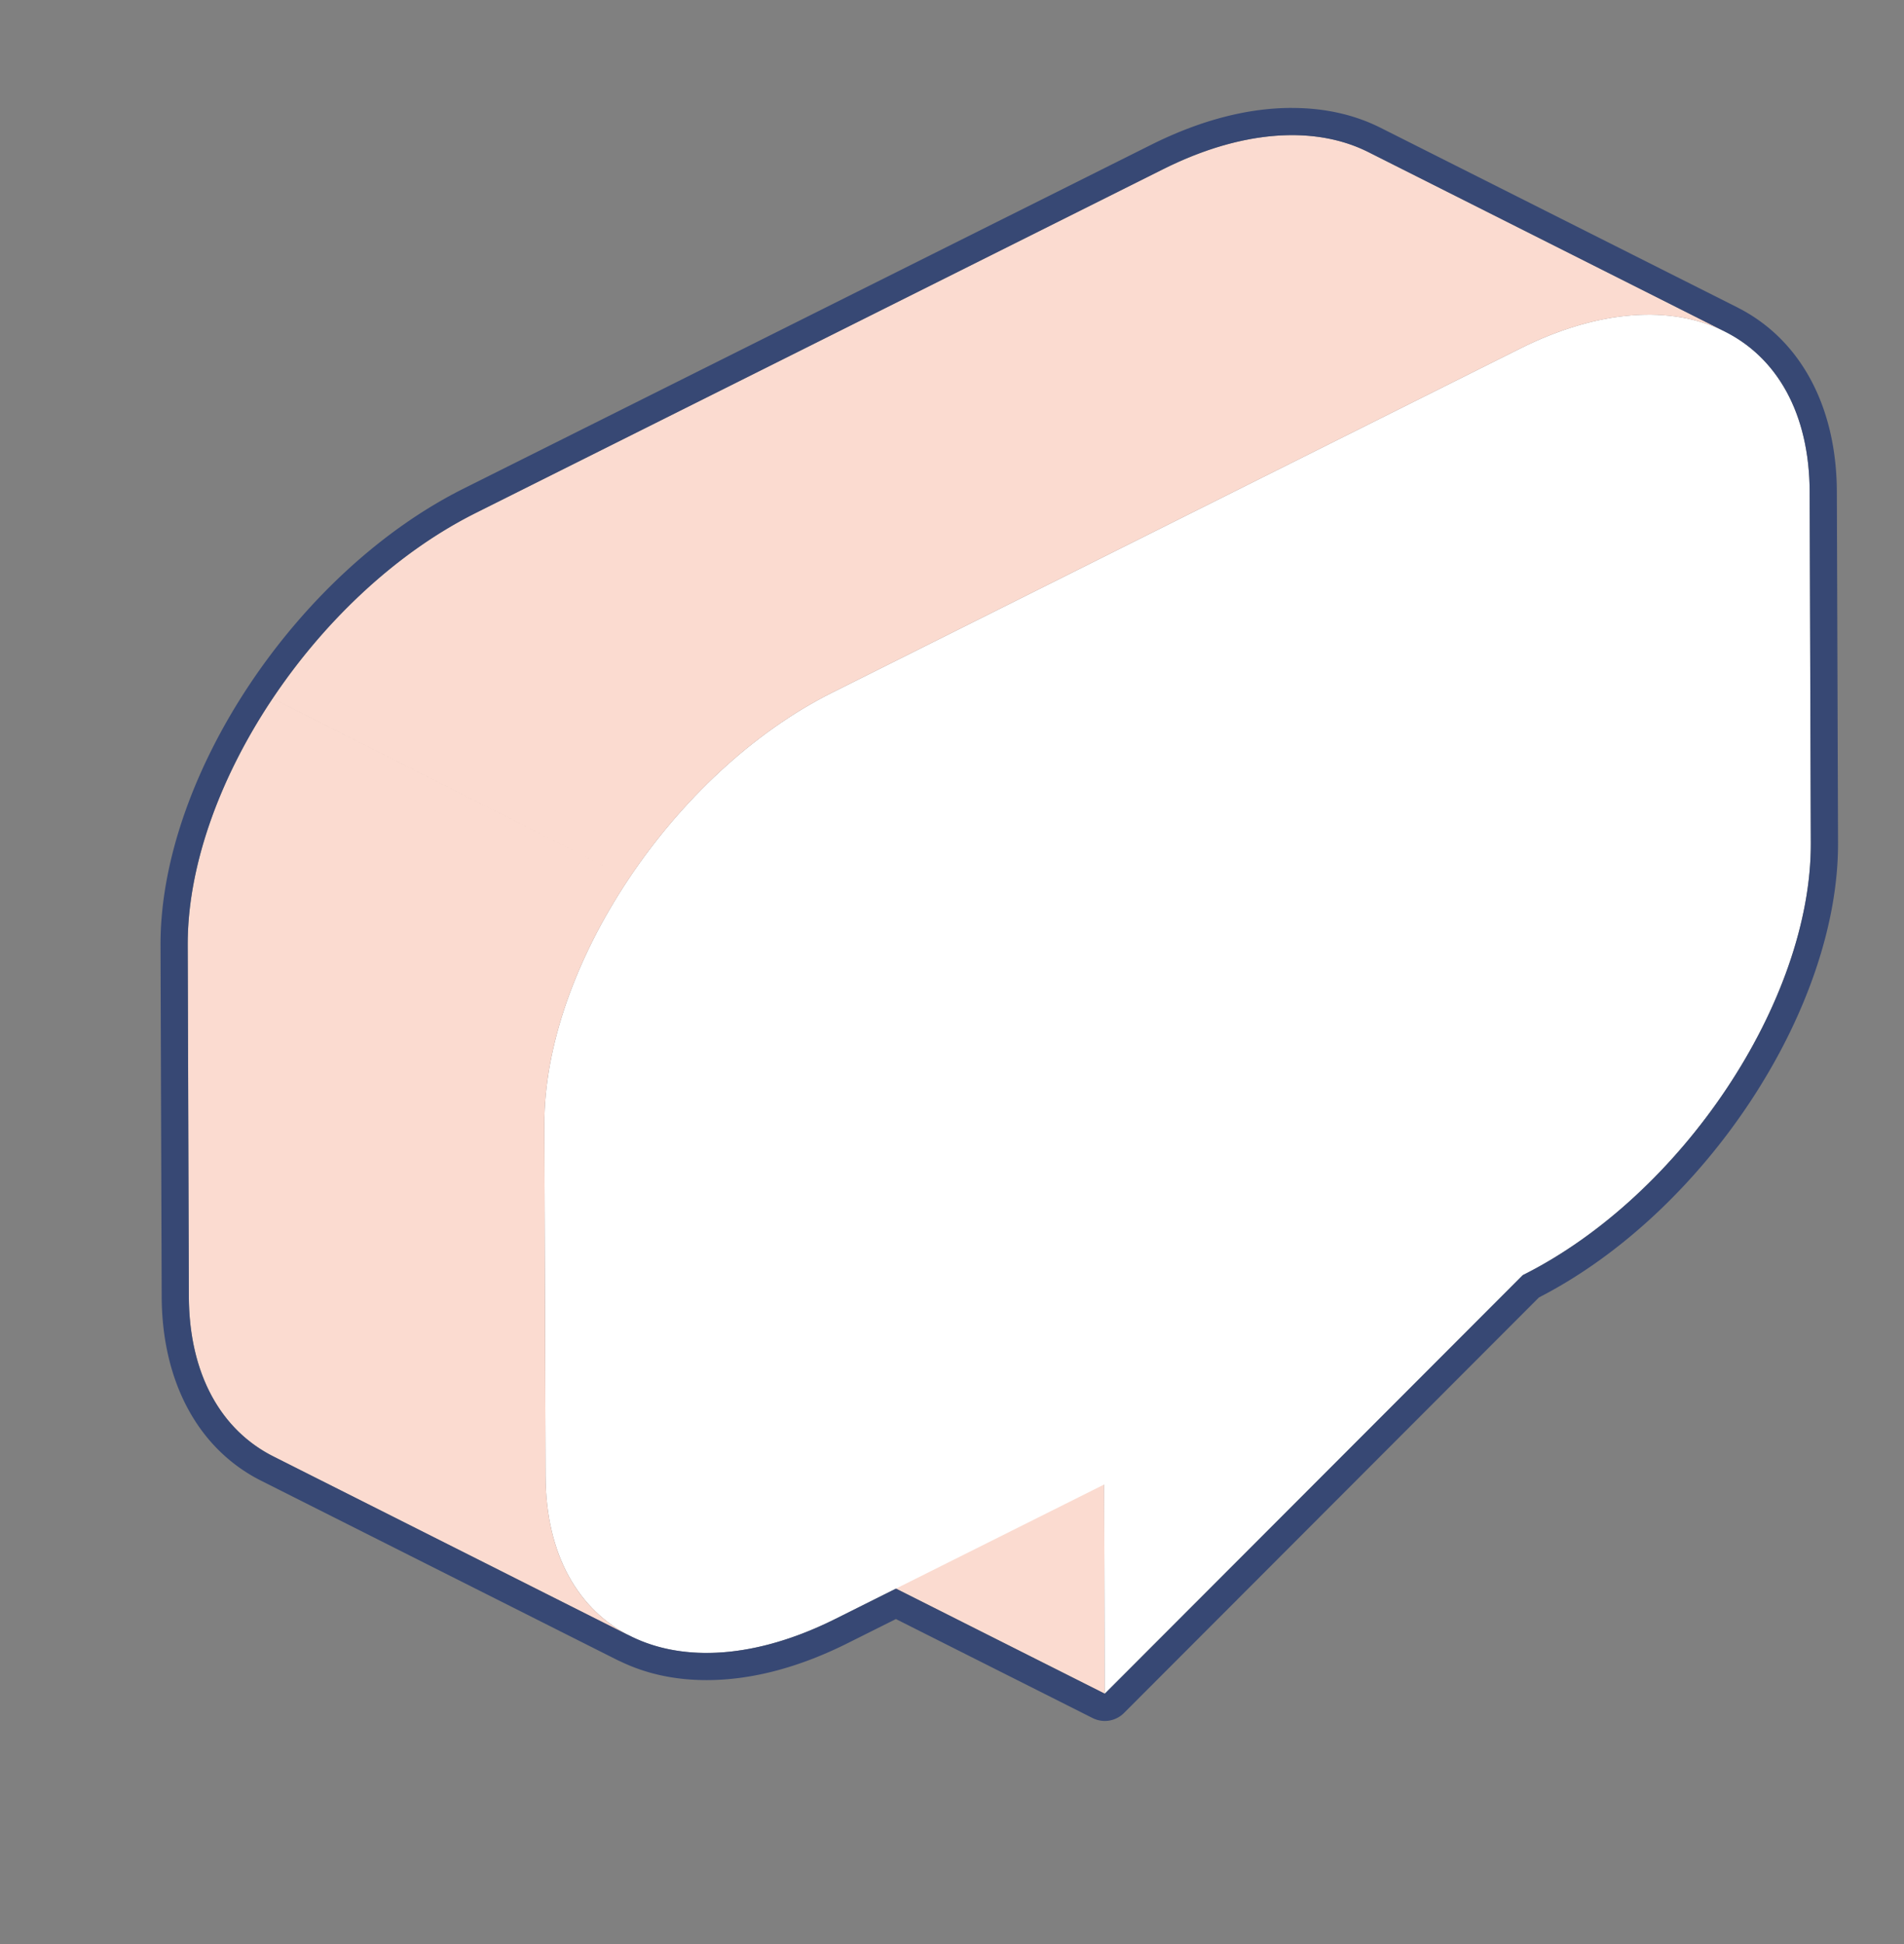 <svg width="48" height="49" fill="none" xmlns="http://www.w3.org/2000/svg"><rect width="100%" height="100%" fill="#808080" stroke="none"/><path d="m27.852 42.69-8.991-4.524-.018-5.274 8.992 4.525.017 5.274Z" fill="#FBDBD0"/><path d="M38.313 8.79c4.007-2.004 7.295-.38 7.309 3.609l.029 8.85c.013 3.987-3.254 8.888-7.262 10.891L27.852 42.69l-.017-5.273-6.774 3.387c-4.007 2.004-7.295.38-7.308-3.607l-.03-8.85c-.012-3.987 3.255-8.89 7.262-10.893L38.313 8.79Z" fill="#fff"/><path d="m13.753 37.197-.03-8.85c-.006-1.998.811-4.226 2.133-6.203l-8.983-4.538c-1.326 1.98-2.147 4.214-2.14 6.216l.028 8.85c.007 1.981.822 3.378 2.131 4.038l8.991 4.525c-1.31-.66-2.124-2.057-2.13-4.038ZM34.499 3.835c-1.327-.668-3.161-.578-5.177.43l-17.328 8.664c-1.995.997-3.806 2.713-5.12 4.677l8.982 4.538c1.315-1.97 3.13-3.69 5.129-4.69L38.313 8.79c2.016-1.008 3.85-1.098 5.177-.43l-8.991-4.525Z" fill="#FBDBD0"/><path d="M32.573 3.406c.716 0 1.366.147 1.926.429l8.99 4.525-.012-.006c1.318.657 2.138 2.057 2.145 4.045l.029 8.85c.013 3.987-3.254 8.887-7.262 10.891L27.852 42.69l-5.265-2.649-1.526.763c-1.165.582-2.268.858-3.248.858-.766 0-1.456-.168-2.042-.49.038.021.074.043.112.063l-8.99-4.525c-1.31-.66-2.125-2.057-2.132-4.038l-.029-8.85c-.013-3.987 3.254-8.89 7.262-10.893l17.328-8.664c1.165-.583 2.27-.859 3.251-.859ZM43.489 8.36ZM32.573 2.72c-1.125 0-2.323.314-3.558.932l-17.328 8.663c-4.227 2.114-7.654 7.277-7.64 11.51l.029 8.85c.007 2.154.92 3.848 2.508 4.647l8.991 4.525a.71.71 0 0 0 .059.026c.648.315 1.38.474 2.179.474 1.124 0 2.32-.312 3.555-.93l1.218-.609 4.958 2.495a.684.684 0 0 0 .793-.128l10.46-10.473c4.18-2.144 7.553-7.258 7.54-11.456l-.03-8.85c-.007-2.145-.912-3.832-2.486-4.636a.512.512 0 0 0-.014-.008l-.01-.005-8.99-4.525c-.662-.333-1.413-.501-2.234-.501Z" fill="#374874"/></svg>